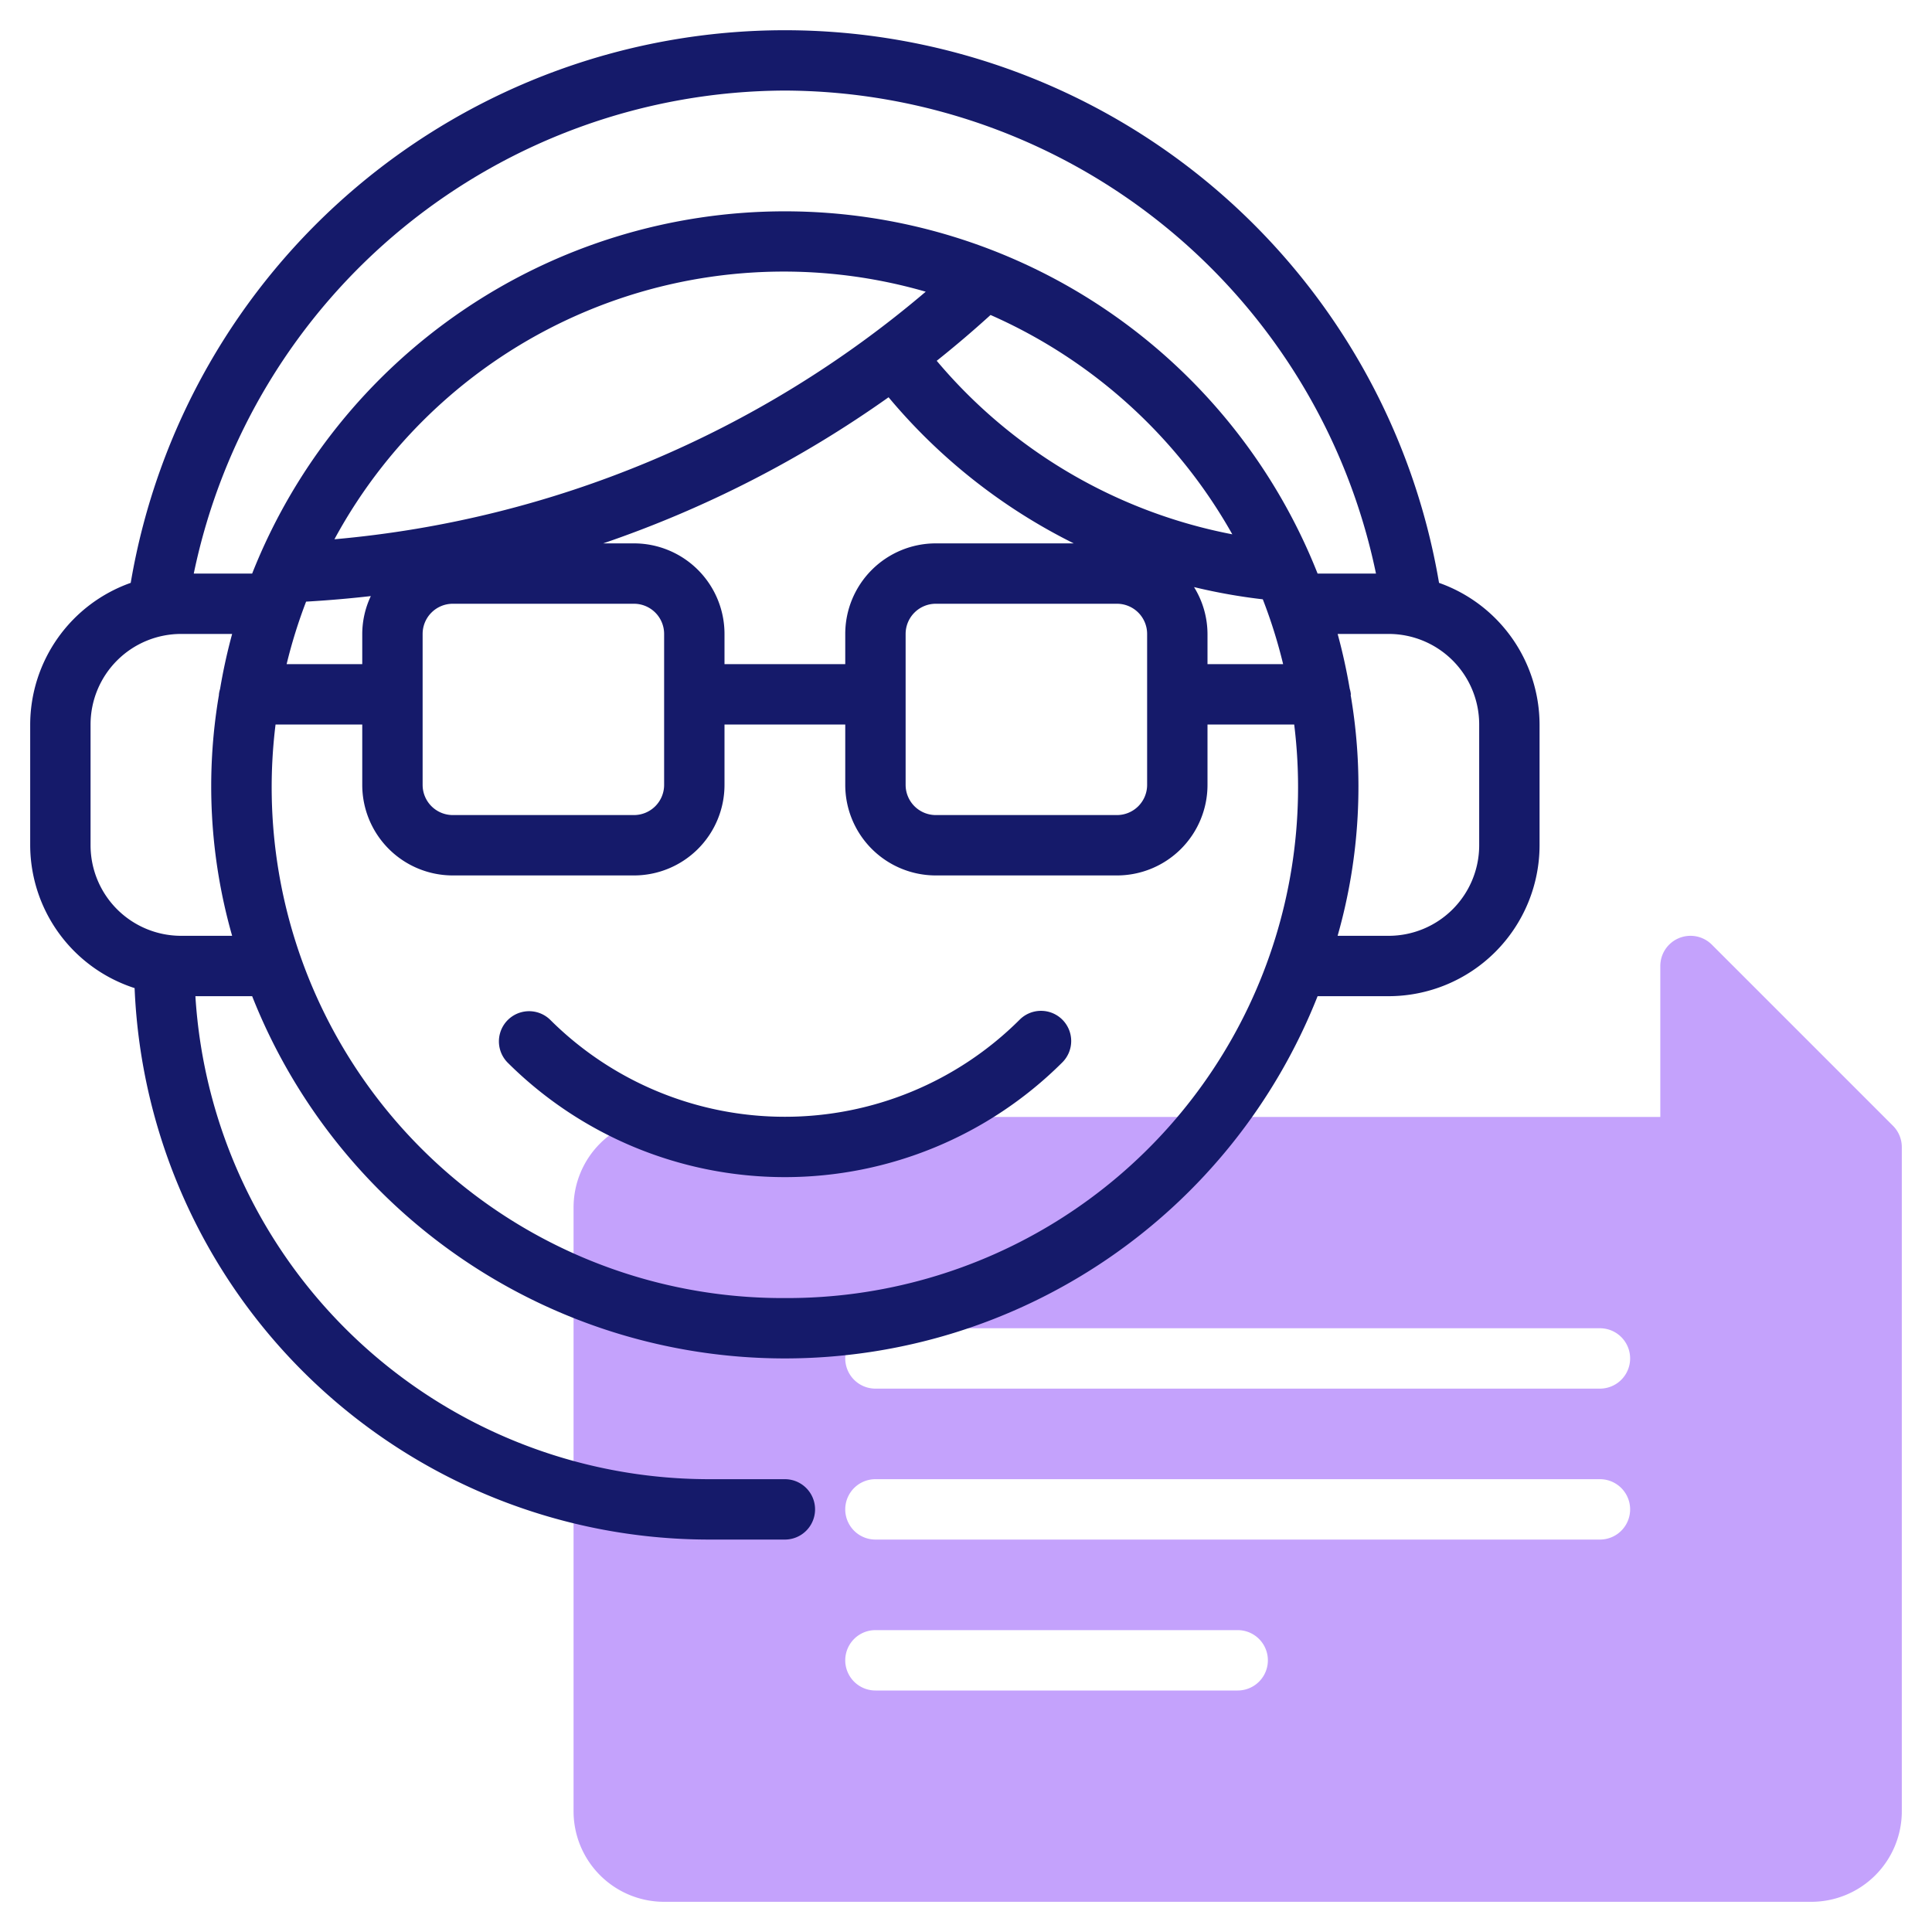 <?xml version="1.0"?>
<svg xmlns="http://www.w3.org/2000/svg" id="Line" width="512" height="512" viewBox="0 0 64 64"><path d="M62.707,37.293l-6-6A1,1,0,0,0,55,32v5H22a3,3,0,0,0-3,3V60a3,3,0,0,0,3,3H60a3,3,0,0,0,3-3V38A1,1,0,0,0,62.707,37.293ZM41,56H29a1,1,0,0,1,0-2H41a1,1,0,0,1,0,2Zm12-5H29a1,1,0,0,1,0-2H53a1,1,0,0,1,0,2Zm0-5H29a1,1,0,0,1,0-2H53a1,1,0,0,1,0,2Z" style="fill:#c4a2fc"/><path d="M47.67,19.308a21.979,21.979,0,0,0-43.34,0A4.993,4.993,0,0,0,1,24v4a4.99,4.99,0,0,0,3.459,4.732A19.055,19.055,0,0,0,23.467,51H26a1,1,0,0,0,0-2H23.467A17.054,17.054,0,0,1,6.473,33h1.88a18.976,18.976,0,0,0,35.294,0H46a5.006,5.006,0,0,0,5-5V24A4.993,4.993,0,0,0,47.67,19.308ZM26,3A20.07,20.07,0,0,1,45.581,19H43.647A18.976,18.976,0,0,0,8.353,19H6.419A20.07,20.07,0,0,1,26,3ZM40.822,17.7a16.988,16.988,0,0,1-9.792-5.748q.913-.727,1.783-1.518A17.1,17.1,0,0,1,40.822,17.7Zm-29.743.163a16.925,16.925,0,0,1,19.587-8.2A34.963,34.963,0,0,1,11.079,17.864ZM10.14,19.93q1.077-.062,2.144-.184A2.96,2.96,0,0,0,12,21v1H9.495A16.792,16.792,0,0,1,10.14,19.93ZM14,21a1,1,0,0,1,1-1h6a1,1,0,0,1,1,1v5a1,1,0,0,1-1,1H15a1,1,0,0,1-1-1Zm7-3H19.982a36.971,36.971,0,0,0,9.453-4.84A19.008,19.008,0,0,0,35.569,18H31a3,3,0,0,0-3,3v1H24V21A3,3,0,0,0,21,18Zm9,3a1,1,0,0,1,1-1h6a1,1,0,0,1,1,1v5a1,1,0,0,1-1,1H31a1,1,0,0,1-1-1Zm9.554-1.552a18.88,18.88,0,0,0,2.278.405A16.775,16.775,0,0,1,42.505,22H40V21A2.969,2.969,0,0,0,39.554,19.448ZM6,31a3,3,0,0,1-3-3V24a3,3,0,0,1,3-3H7.69a18.664,18.664,0,0,0-.4,1.824A1.035,1.035,0,0,0,7.252,23c0,.009,0,.016,0,.024A18.037,18.037,0,0,0,7.69,31ZM26,43A16.921,16.921,0,0,1,9.128,24H12v2a3,3,0,0,0,3,3h6a3,3,0,0,0,3-3V24h4v2a3,3,0,0,0,3,3h6a3,3,0,0,0,3-3V24h2.872A16.921,16.921,0,0,1,26,43ZM49,28a3,3,0,0,1-3,3H44.31a18.028,18.028,0,0,0,.433-7.974A.244.244,0,0,0,44.749,23a.959.959,0,0,0-.038-.186q-.157-.924-.4-1.814H46a3,3,0,0,1,3,3ZM35.192,33.778a1,1,0,0,1,0,1.414,13.013,13.013,0,0,1-18.384,0,1,1,0,0,1,1.414-1.414,11.012,11.012,0,0,0,15.556,0A1,1,0,0,1,35.192,33.778Z" style="fill:#151a6a"/></svg>
